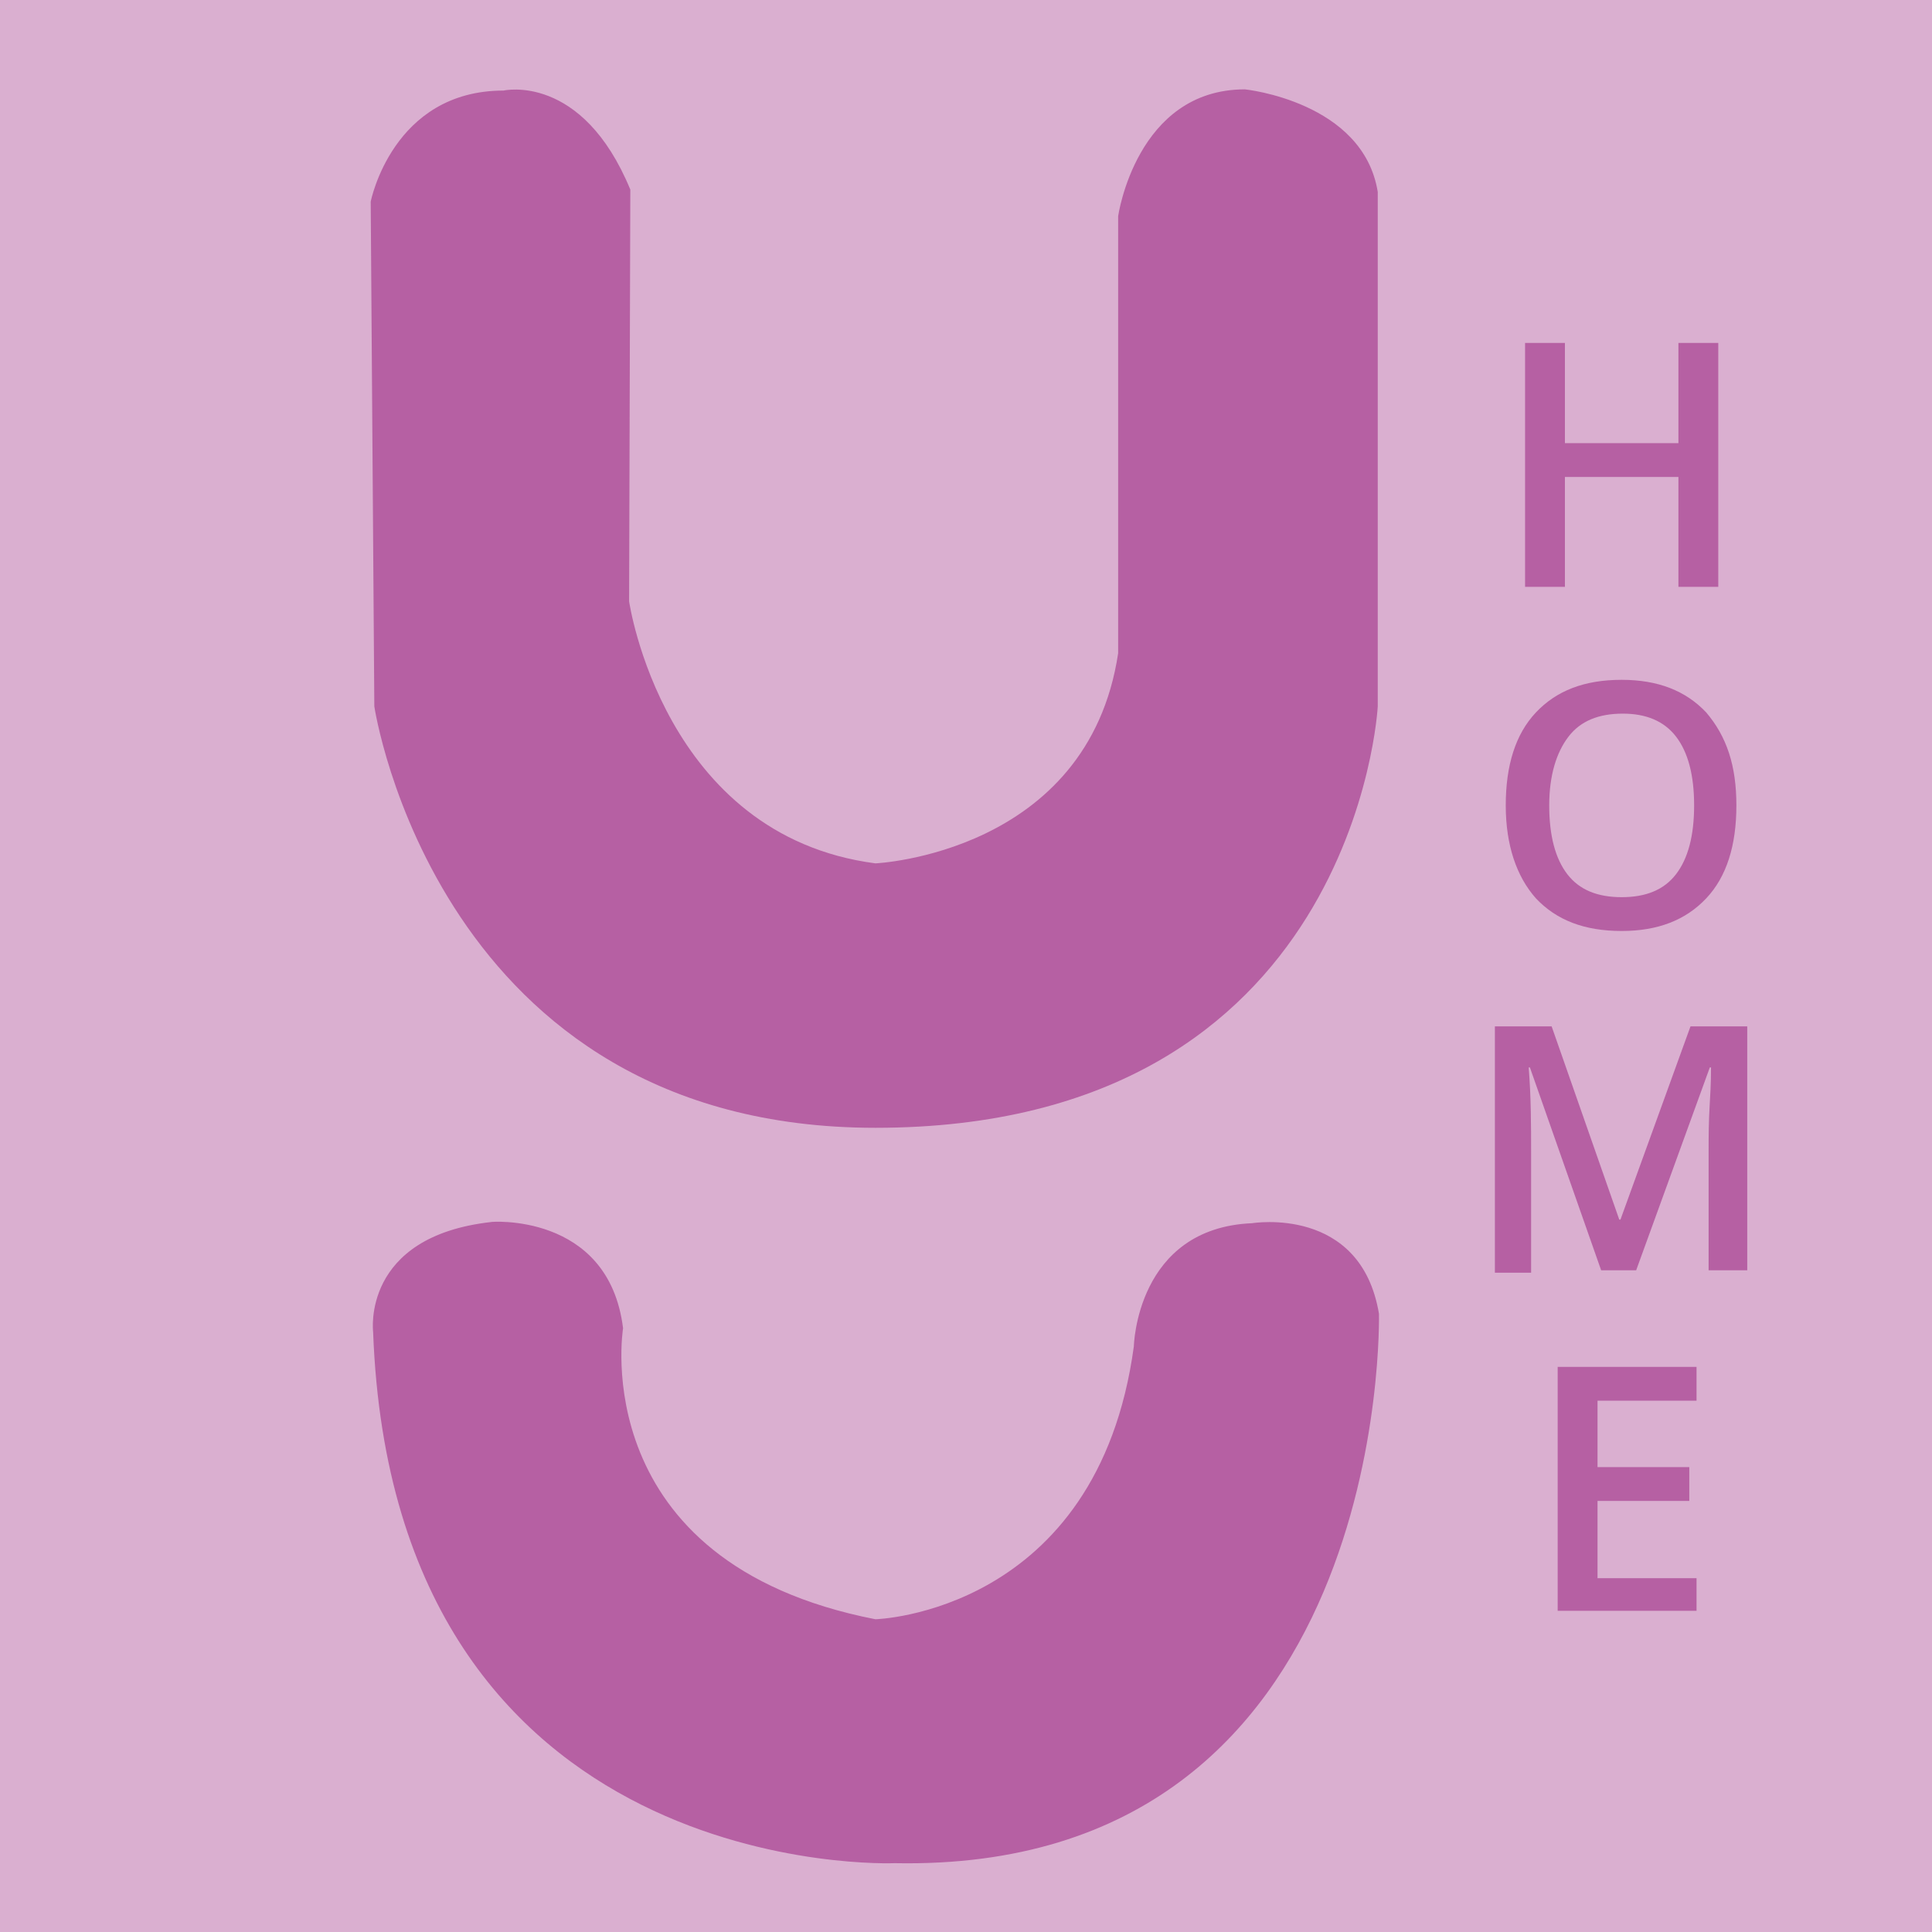 <?xml version="1.0" encoding="utf-8"?>
<!-- Generator: Adobe Illustrator 18.0.0, SVG Export Plug-In . SVG Version: 6.00 Build 0)  -->
<!DOCTYPE svg PUBLIC "-//W3C//DTD SVG 1.1//EN" "http://www.w3.org/Graphics/SVG/1.1/DTD/svg11.dtd">
<svg version="1.1" id="Layer_1" xmlns="http://www.w3.org/2000/svg" xmlns:xlink="http://www.w3.org/1999/xlink" x="0px" y="0px"
	 viewBox="0 0 160 160" enable-background="new 0 0 160 160" xml:space="preserve">
<rect opacity="0.5" fill="#B660A3" width="160" height="160"/>
<g>
	<g>
		<g>
			<path fill="#B660A3" d="M52.1,49.8c0,0,2.8,19.4,20.4,21.7c0,0,17.6-0.8,20.1-17.4V17.9c0,0,1.5-10.5,10.5-10.5c0,0,9.8,1,11,8.5
				v42.6c0,0-1.8,34.9-41.6,34.9c-36.3,0-41.5-34.9-41.5-34.9l-0.3-41.8c0,0,1.8-9.2,11-9.2c0,0,6.5-1.5,10.5,8.2L52.1,49.8
				L52.1,49.8z"/>
		</g>
	</g>
</g>
<path fill="#B660A3" d="M51.6,110c0,0-3.2,19.4,20.9,24.1c0,0,18.4-0.5,21.4-22.6c0,0,0.2-9.8,9.8-10.2c0,0,9-1.5,10.5,7.5
	c0,0,1.1,46.3-40.1,45.5c0,0-41.5,1.8-43.2-44c0,0-1-7.9,9.8-9.1C40.4,101.2,50.4,100.3,51.6,110z"/>
<g>
	<path fill="#B660A3" d="M142.3,48.6H139v-9.1h-9.4v9.1h-3.3V28.4h3.3v8.3h9.4v-8.3h3.3V48.6z"/>
	<path fill="#B660A3" d="M143.8,66.7c0,3.3-0.8,5.9-2.5,7.7c-1.7,1.8-4,2.7-7,2.7c-3.1,0-5.4-0.9-7.1-2.7c-1.6-1.8-2.5-4.4-2.5-7.7
		s0.8-5.9,2.5-7.7s4-2.7,7.1-2.7c3,0,5.3,0.9,7,2.7C143,61,143.8,63.4,143.8,66.7z M128.3,66.7c0,2.5,0.5,4.4,1.5,5.7
		c1,1.3,2.5,1.9,4.5,1.9c2,0,3.5-0.6,4.5-1.9s1.5-3.2,1.5-5.7s-0.5-4.4-1.5-5.7c-1-1.3-2.5-1.9-4.4-1.9c-2,0-3.5,0.6-4.5,1.9
		C128.9,62.3,128.3,64.2,128.3,66.7z"/>
	<path fill="#B660A3" d="M132.6,105.2l-5.9-16.8h-0.1c0.2,2.5,0.2,4.9,0.2,7.1v9.9h-3V85h4.7l5.6,16h0.1l5.8-16h4.7v20.2h-3.2v-10
		c0-1,0-2.3,0.1-3.9s0.1-2.6,0.1-2.9h-0.1l-6.1,16.8L132.6,105.2L132.6,105.2z"/>
	<path fill="#B660A3" d="M140.5,133.4H129v-20.2h11.5v2.8h-8.2v5.5h7.6v2.8h-7.6v6.4h8.2V133.4z"/>
</g>
</svg>
